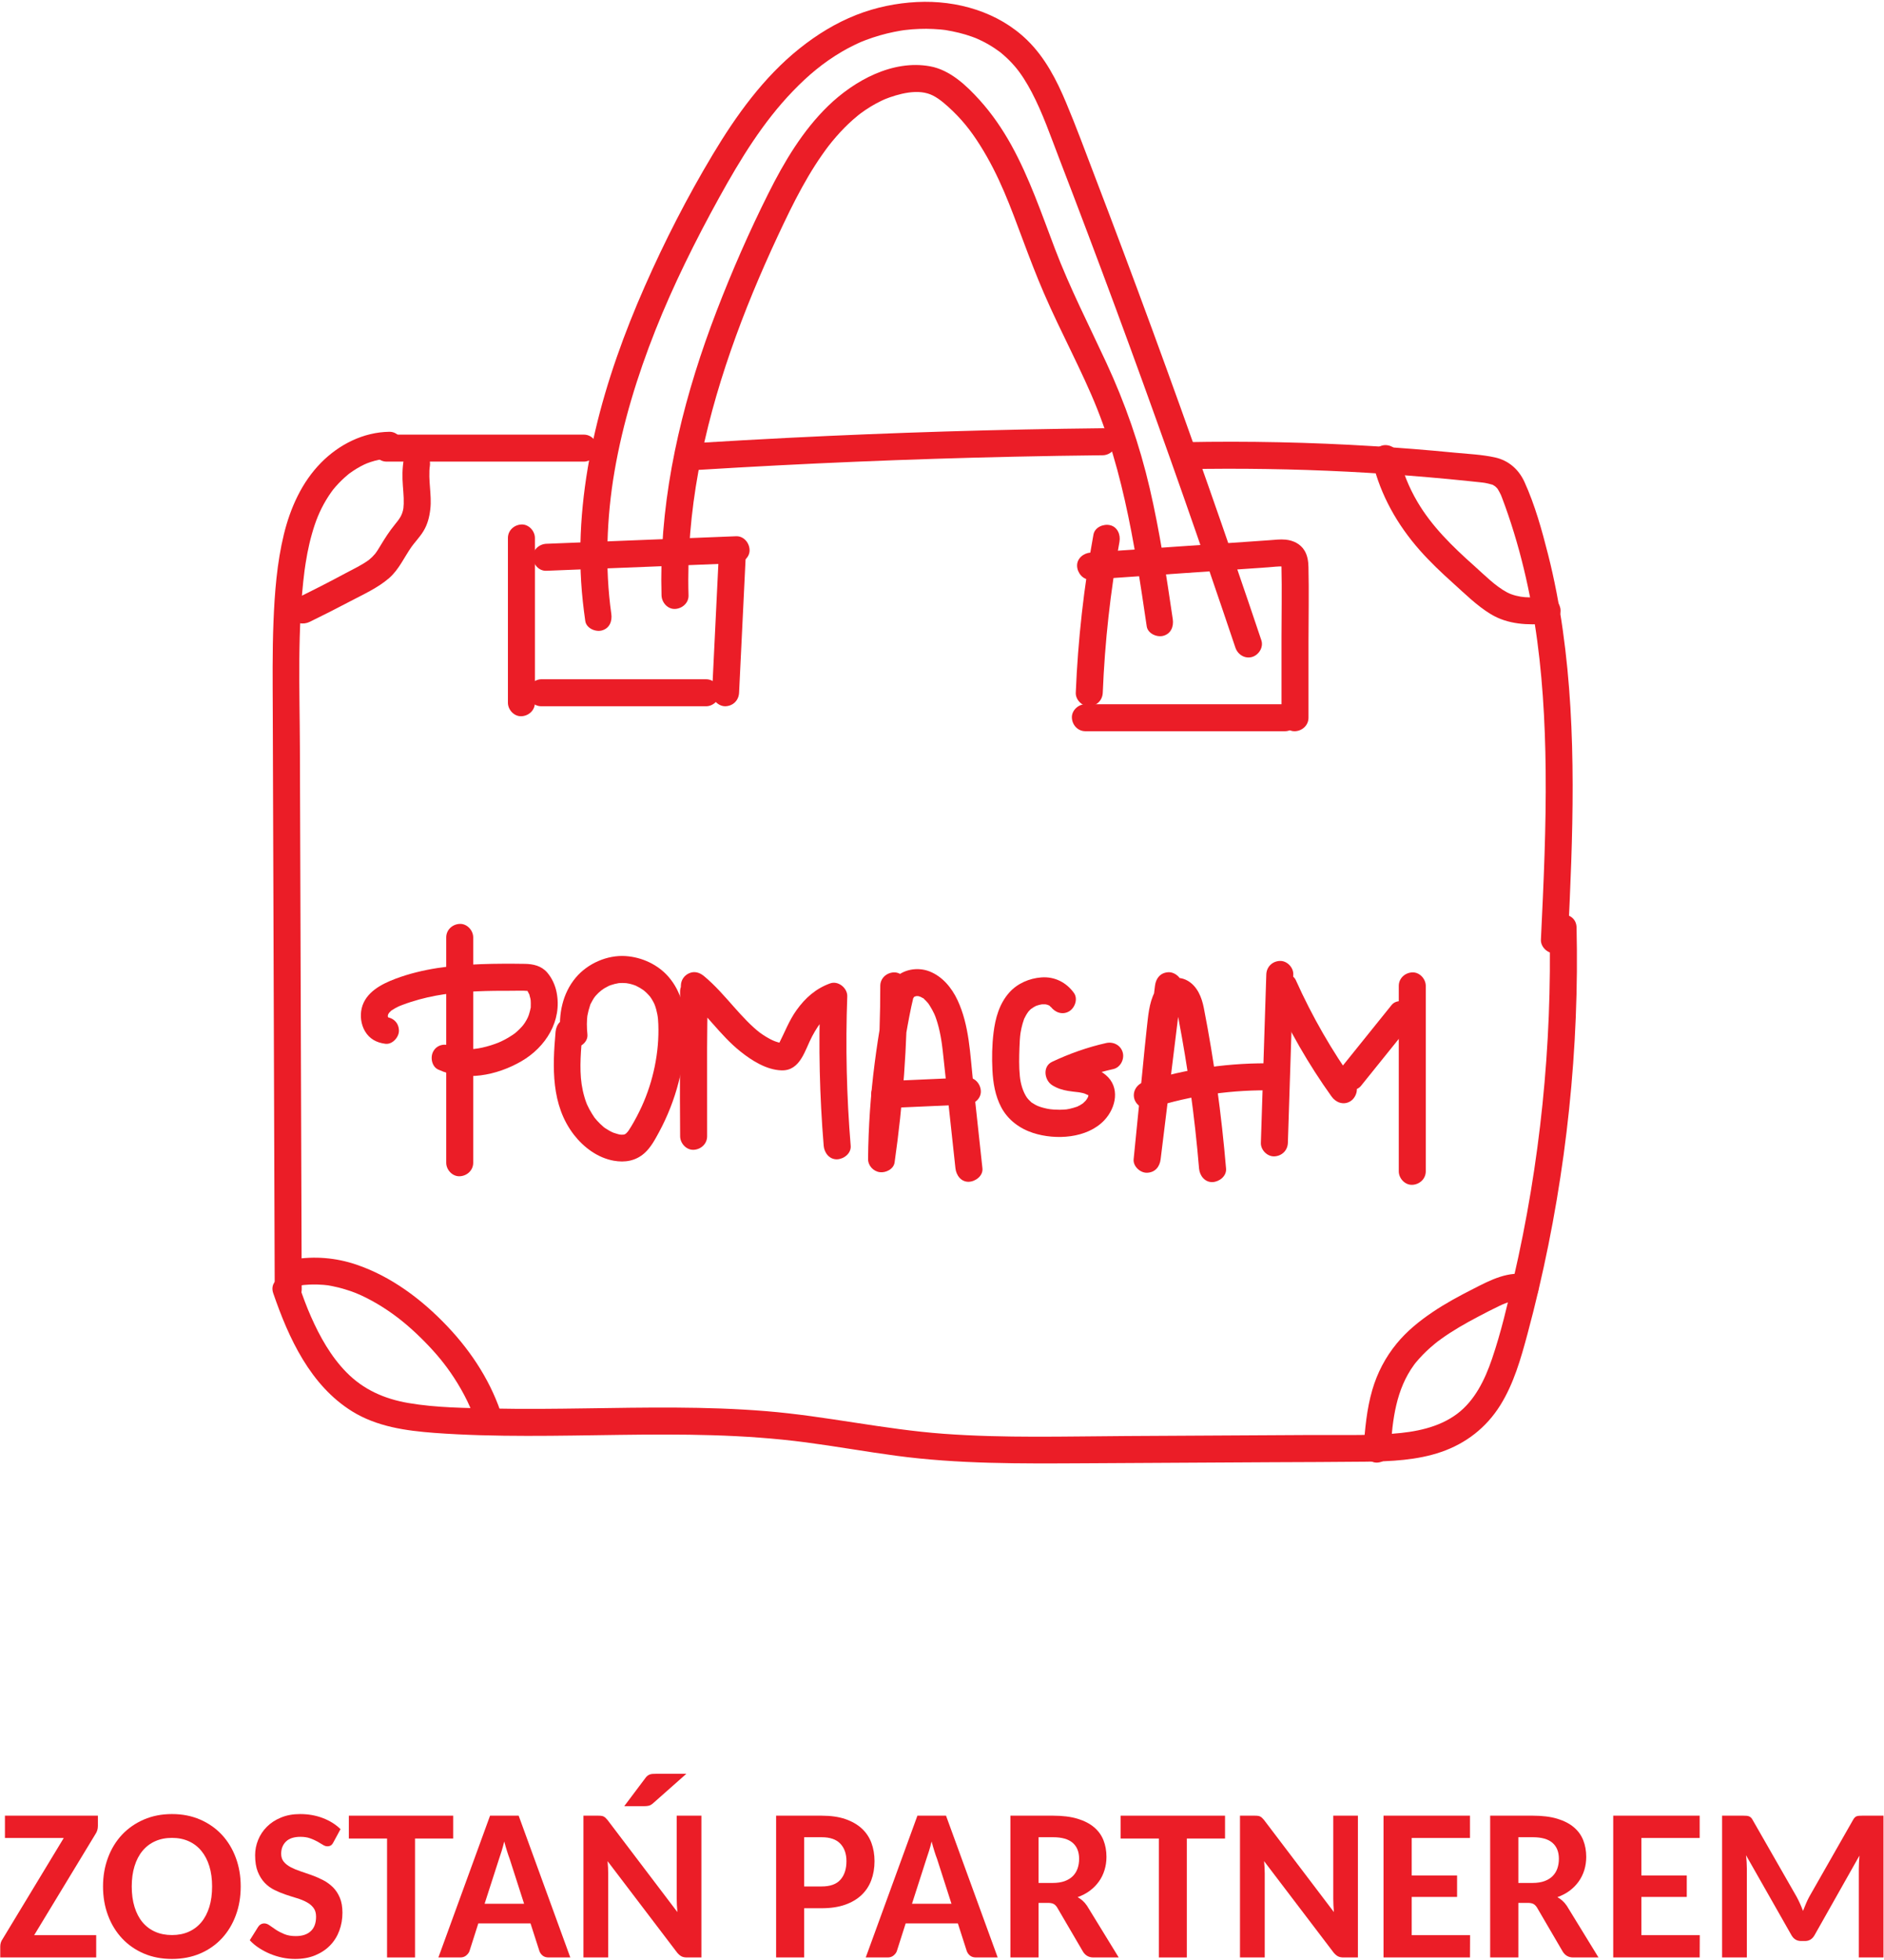 <svg xmlns="http://www.w3.org/2000/svg" viewBox="0 0 698 726" width="698" height="726">
	<style>
		tspan { white-space:pre }
		.shp0 { fill: #eb1d27 } 
	</style>
	<g id="g10">
		<g id="g12">
			<path id="path14" class="shp0" d="M36.27 672.47L36.27 676.3C36.27 677.43 35.94 678.48 35.28 679.42L12.66 716.72L35.64 716.72L35.64 724.98L0.09 724.98L0.09 720.95C0.09 719.89 0.39 718.94 1 718.1L23.62 680.73L1.83 680.73L1.83 672.47L36.27 672.47" />
			<path id="path16" fill-rule="evenodd" class="shp0" d="M89.18 698.68C89.18 702.53 88.58 706.1 87.36 709.38C86.15 712.66 84.43 715.5 82.2 717.9C79.97 720.3 77.29 722.17 74.16 723.52C71.02 724.86 67.54 725.53 63.72 725.53C59.89 725.53 56.41 724.86 53.28 723.52C50.14 722.17 47.45 720.3 45.21 717.9C42.97 715.5 41.23 712.66 40.01 709.38C38.78 706.1 38.17 702.53 38.17 698.68C38.17 694.86 38.78 691.31 40.01 688.03C41.23 684.75 42.97 681.91 45.21 679.52C47.45 677.14 50.14 675.27 53.28 673.91C56.41 672.55 59.89 671.87 63.72 671.87C67.54 671.87 71.02 672.55 74.16 673.91C77.29 675.27 79.97 677.15 82.2 679.54C84.43 681.94 86.15 684.78 87.36 688.05C88.58 691.31 89.18 694.86 89.18 698.68ZM78.58 698.68C78.58 695.89 78.24 693.39 77.56 691.17C76.87 688.96 75.89 687.07 74.61 685.52C73.33 683.96 71.78 682.77 69.94 681.94C68.11 681.11 66.03 680.69 63.72 680.69C61.4 680.69 59.31 681.11 57.47 681.94C55.62 682.77 54.06 683.96 52.78 685.52C51.5 687.07 50.52 688.96 49.84 691.17C49.15 693.39 48.81 695.89 48.81 698.68C48.81 701.51 49.15 704.03 49.84 706.26C50.52 708.48 51.5 710.37 52.78 711.91C54.06 713.45 55.62 714.63 57.47 715.45C59.31 716.27 61.4 716.68 63.72 716.68C66.03 716.68 68.11 716.27 69.94 715.45C71.78 714.63 73.33 713.45 74.61 711.91C75.89 710.37 76.87 708.48 77.56 706.26C78.24 704.03 78.58 701.51 78.58 698.68Z" />
			<path id="path18" class="shp0" d="M123.51 682.35C123.24 682.88 122.93 683.25 122.58 683.48C122.22 683.7 121.78 683.81 121.25 683.81C120.75 683.81 120.21 683.63 119.63 683.26C119.05 682.89 118.37 682.49 117.59 682.05C116.82 681.62 115.91 681.22 114.89 680.85C113.86 680.48 112.67 680.3 111.33 680.3C108.95 680.3 107.17 680.87 105.97 682.03C104.77 683.19 104.17 684.71 104.17 686.58C104.17 687.77 104.49 688.75 105.14 689.53C105.78 690.31 106.64 690.98 107.71 691.55C108.78 692.11 109.99 692.62 111.35 693.07C112.7 693.52 114.09 694 115.52 694.51C116.94 695.03 118.33 695.63 119.69 696.33C121.05 697.03 122.26 697.91 123.33 698.96C124.4 700.02 125.25 701.31 125.9 702.84C126.55 704.36 126.87 706.22 126.87 708.41C126.87 710.78 126.48 713.01 125.7 715.09C124.92 717.18 123.78 718.99 122.28 720.53C120.78 722.07 118.94 723.29 116.76 724.19C114.59 725.09 112.11 725.53 109.31 725.53C107.73 725.53 106.15 725.37 104.58 725.04C103.02 724.71 101.51 724.24 100.06 723.64C98.61 723.03 97.24 722.31 95.94 721.46C94.65 720.62 93.52 719.67 92.54 718.61L95.63 713.67C95.87 713.28 96.19 712.96 96.6 712.72C97.01 712.48 97.45 712.37 97.92 712.37C98.55 712.37 99.21 712.61 99.88 713.1C100.55 713.59 101.33 714.13 102.23 714.72C103.13 715.31 104.17 715.85 105.36 716.34C106.54 716.83 107.95 717.07 109.59 717.07C111.96 717.07 113.81 716.47 115.12 715.25C116.44 714.04 117.1 712.25 117.1 709.87C117.1 708.53 116.78 707.44 116.13 706.59C115.49 705.75 114.64 705.04 113.58 704.48C112.53 703.91 111.32 703.42 109.96 703.01C108.61 702.61 107.22 702.16 105.81 701.69C104.4 701.21 103.02 700.64 101.66 699.97C100.3 699.3 99.09 698.41 98.04 697.3C96.99 696.19 96.14 694.82 95.49 693.19C94.84 691.55 94.52 689.52 94.52 687.1C94.52 685.17 94.89 683.29 95.63 681.46C96.37 679.63 97.45 678 98.87 676.58C100.29 675.15 102.04 674.01 104.11 673.16C106.18 672.3 108.55 671.87 111.21 671.87C114.21 671.87 117 672.36 119.57 673.34C122.14 674.31 124.34 675.68 126.16 677.45L123.51 682.35" />
			<path id="path20" class="shp0" d="M167.91 672.47L167.91 680.93L153.76 680.93L153.76 724.98L143.4 724.98L143.4 680.93L129.24 680.93L129.24 672.47L167.91 672.47Z" />
			<path id="path22" fill-rule="evenodd" class="shp0" d="M211.29 724.98L203.31 724.98C202.38 724.98 201.65 724.76 201.09 724.33C200.54 723.89 200.13 723.35 199.87 722.69L196.55 712.37L177.21 712.37L173.93 722.65C173.71 723.23 173.31 723.76 172.72 724.25C172.13 724.74 171.39 724.98 170.53 724.98L162.42 724.98L181.56 672.47L192.16 672.47L211.29 724.98ZM179.54 705.09L194.17 705.09L188.83 688.48C188.52 687.66 188.19 686.71 187.85 685.61C187.5 684.52 187.16 683.33 186.82 682.03C186.5 683.33 186.17 684.53 185.83 685.63C185.49 686.74 185.17 687.7 184.88 688.52L179.54 705.09Z" />
			<path id="path24" class="shp0" d="M254.28 656.96L241.9 667.92C241.37 668.37 240.87 668.65 240.4 668.77C239.93 668.89 239.31 668.95 238.54 668.95L231.27 668.95L239.06 658.59C239.32 658.22 239.58 657.93 239.85 657.72C240.11 657.51 240.4 657.34 240.72 657.22C241.03 657.1 241.38 657.03 241.76 657C242.15 656.98 242.6 656.96 243.13 656.96L254.28 656.96ZM222.76 672.53C223.08 672.57 223.36 672.64 223.61 672.76C223.86 672.88 224.1 673.05 224.33 673.26C224.55 673.47 224.81 673.75 225.1 674.09L250.96 708.17C250.8 706.43 250.72 704.79 250.72 703.23L250.72 672.47L259.86 672.47L259.86 724.98L254.52 724.98C253.7 724.98 253.02 724.84 252.48 724.57C251.94 724.29 251.41 723.83 250.88 723.2L225.1 689.31C225.25 690.95 225.33 692.46 225.33 693.86L225.33 724.98L216.16 724.98L216.16 672.47L221.62 672.47C222.06 672.47 222.45 672.48 222.76 672.53Z" />
			<path id="path26" fill-rule="evenodd" class="shp0" d="M297.94 706.75L297.94 724.98L287.54 724.98L287.54 672.47L304.42 672.47C307.82 672.47 310.75 672.89 313.2 673.73C315.65 674.58 317.68 675.74 319.29 677.23C320.9 678.72 322.08 680.49 322.85 682.55C323.61 684.61 324 686.86 324 689.31C324 691.9 323.59 694.25 322.79 696.39C321.99 698.53 320.77 700.36 319.15 701.89C317.53 703.42 315.49 704.61 313.04 705.47C310.59 706.32 307.72 706.75 304.42 706.75C304.42 706.75 297.94 706.75 297.94 706.75ZM297.94 698.68L304.42 698.68C307.59 698.68 309.91 697.85 311.38 696.17C312.86 694.5 313.6 692.21 313.6 689.31C313.6 686.6 312.85 684.44 311.34 682.85C309.84 681.25 307.53 680.45 304.42 680.45L297.94 680.45L297.94 698.68Z" />
			<path id="path28" fill-rule="evenodd" class="shp0" d="M369.63 724.98L361.64 724.98C360.72 724.98 359.98 724.76 359.43 724.33C358.87 723.89 358.47 723.35 358.2 722.69L354.88 712.37L335.54 712.37L332.26 722.65C332.05 723.23 331.65 723.76 331.06 724.25C330.46 724.74 329.73 724.98 328.86 724.98L320.75 724.98L339.89 672.47L350.49 672.47L369.63 724.98ZM337.88 705.09L352.51 705.09L347.17 688.48C346.85 687.66 346.52 686.71 346.18 685.61C345.84 684.52 345.49 683.33 345.15 682.03C344.84 683.33 344.51 684.53 344.16 685.63C343.82 686.74 343.5 687.7 343.21 688.52L337.88 705.09Z" />
			<path id="path30" fill-rule="evenodd" class="shp0" d="M384.78 704.77L384.78 724.98L374.34 724.98L374.34 672.47L390.15 672.47C393.66 672.47 396.67 672.84 399.17 673.59C401.67 674.34 403.72 675.39 405.32 676.74C406.91 678.08 408.08 679.69 408.82 681.56C409.56 683.43 409.93 685.49 409.93 687.73C409.93 689.44 409.69 691.07 409.21 692.61C408.74 694.16 408.05 695.57 407.14 696.84C406.23 698.12 405.11 699.26 403.8 700.25C402.48 701.23 400.96 702.03 399.25 702.64C399.91 703.01 400.53 703.45 401.11 703.96C401.69 704.48 402.23 705.1 402.73 705.84L414.47 724.98L405.1 724.98C403.44 724.98 402.16 724.28 401.27 722.89L391.69 706.51C391.3 705.88 390.86 705.43 390.37 705.17C389.88 704.91 389.19 704.77 388.3 704.77C388.3 704.77 384.78 704.77 384.78 704.77ZM384.78 697.38L390.08 697.38C391.76 697.38 393.22 697.15 394.45 696.71C395.67 696.26 396.68 695.64 397.47 694.85C398.26 694.06 398.85 693.11 399.23 692.02C399.61 690.93 399.8 689.73 399.8 688.44C399.8 685.89 399.01 683.91 397.43 682.53C395.85 681.15 393.42 680.45 390.15 680.45L384.78 680.45L384.78 697.38Z" />
			<path id="path32" class="shp0" d="M453.86 672.47L453.86 680.93L439.7 680.93L439.7 724.98L429.34 724.98L429.34 680.93L415.19 680.93L415.19 672.47L453.86 672.47" />
			<path id="path34" class="shp0" d="M466 672.53C466.31 672.57 466.6 672.64 466.85 672.76C467.1 672.88 467.34 673.05 467.56 673.26C467.79 673.47 468.04 673.75 468.33 674.09L494.19 708.17C494.04 706.43 493.96 704.79 493.96 703.23L493.96 672.47L503.09 672.47L503.09 724.98L497.75 724.98C496.94 724.98 496.26 724.84 495.72 724.57C495.18 724.29 494.64 723.83 494.11 723.2L468.33 689.31C468.49 690.95 468.57 692.46 468.57 693.86L468.57 724.98L459.4 724.98L459.4 672.47L464.85 672.47C465.3 672.47 465.68 672.48 466 672.53" />
			<path id="path36" class="shp0" d="M544.61 672.47L544.61 680.73L523.02 680.73L523.02 694.61L539.83 694.61L539.83 702.56L523.02 702.56L523.02 716.72L544.65 716.72L544.61 724.98L512.58 724.98L512.58 672.47L544.61 672.47" />
			<path id="path38" fill-rule="evenodd" class="shp0" d="M562.53 704.77L562.53 724.98L552.09 724.98L552.09 672.47L567.9 672.47C571.41 672.47 574.42 672.84 576.92 673.59C579.42 674.34 581.47 675.39 583.07 676.74C584.66 678.08 585.83 679.69 586.57 681.56C587.31 683.43 587.68 685.49 587.68 687.73C587.68 689.44 587.44 691.07 586.97 692.61C586.49 694.16 585.8 695.57 584.89 696.84C583.98 698.12 582.86 699.26 581.55 700.25C580.23 701.23 578.71 702.03 577 702.64C577.66 703.01 578.28 703.45 578.86 703.96C579.44 704.48 579.98 705.1 580.48 705.84L592.22 724.98L582.85 724.98C581.19 724.98 579.91 724.28 579.02 722.89L569.45 706.51C569.05 705.88 568.61 705.43 568.12 705.17C567.63 704.91 566.94 704.77 566.05 704.77C566.05 704.77 562.53 704.77 562.53 704.77ZM562.53 697.38L567.83 697.38C569.51 697.38 570.97 697.15 572.19 696.71C573.42 696.26 574.43 695.64 575.22 694.85C576.01 694.06 576.6 693.11 576.98 692.02C577.36 690.93 577.55 689.73 577.55 688.44C577.55 685.89 576.76 683.91 575.18 682.53C573.6 681.15 571.17 680.45 567.9 680.45L562.53 680.45L562.53 697.38Z" />
			<path id="path40" class="shp0" d="M629.71 672.47L629.71 680.73L608.12 680.73L608.12 694.61L624.93 694.61L624.93 702.56L608.12 702.56L608.12 716.72L629.75 716.72L629.71 724.98L597.68 724.98L597.68 672.47L629.71 672.47" />
			<path id="path42" class="shp0" d="M667.99 707.74C668.36 706.82 668.73 705.91 669.1 705.03C669.47 704.15 669.87 703.3 670.32 702.48L686.5 674.09C686.71 673.69 686.93 673.38 687.15 673.16C687.37 672.93 687.62 672.78 687.88 672.68C688.14 672.59 688.45 672.53 688.79 672.51C689.13 672.48 689.53 672.47 689.98 672.47L697.81 672.47L697.81 724.98L688.67 724.98L688.67 692.12C688.67 691.41 688.69 690.64 688.73 689.81C688.77 688.97 688.83 688.13 688.91 687.25L672.34 716.6C671.52 718.13 670.32 718.89 668.74 718.89L667.28 718.89C665.67 718.89 664.46 718.13 663.64 716.6L646.87 687.1C646.98 687.99 647.06 688.87 647.11 689.73C647.16 690.58 647.19 691.38 647.19 692.12L647.19 724.98L638.02 724.98L638.02 672.47L645.89 672.47C646.33 672.47 646.72 672.48 647.05 672.51C647.38 672.53 647.69 672.6 647.96 672.7C648.24 672.81 648.49 672.97 648.71 673.18C648.94 673.39 649.15 673.69 649.36 674.09L665.66 702.56C666.55 704.22 667.33 705.95 667.99 707.74" />
			<path id="path44" class="shp0" d="M188.18 199.25C188.18 219.59 188.18 239.93 188.18 260.27C188.18 262.89 190.48 265.39 193.18 265.27C195.89 265.15 198.18 263.08 198.18 260.27C198.18 239.93 198.18 219.59 198.18 199.25C198.18 196.64 195.88 194.13 193.18 194.25C190.47 194.38 188.18 196.45 188.18 199.25L188.18 199.25Z" />
			<path id="path46" class="shp0" d="M202.41 211.4C225.85 210.47 249.28 209.54 272.71 208.61C275.32 208.51 277.84 206.38 277.71 203.61C277.6 200.99 275.51 198.5 272.71 198.61C249.28 199.54 225.85 200.47 202.41 201.4C199.8 201.5 197.29 203.63 197.41 206.4C197.53 209.02 199.61 211.51 202.41 211.4L202.41 211.4Z" />
			<path id="path48" class="shp0" d="M266.25 206.67C265.44 223.3 264.63 239.93 263.82 256.57C263.69 259.18 266.21 261.68 268.82 261.57C271.64 261.44 273.68 259.37 273.82 256.57C274.63 239.93 275.44 223.3 276.25 206.67C276.38 204.05 273.86 201.55 271.25 201.67C268.43 201.8 266.39 203.87 266.25 206.67L266.25 206.67" />
			<path id="path50" class="shp0" d="M200.57 261.58C220.91 261.58 241.25 261.58 261.59 261.58C264.21 261.58 266.71 259.28 266.59 256.58C266.47 253.87 264.4 251.58 261.59 251.58C241.25 251.58 220.91 251.58 200.57 251.58C197.96 251.58 195.45 253.87 195.57 256.58C195.69 259.28 197.77 261.58 200.57 261.58L200.57 261.58Z" />
			<path id="path52" class="shp0" d="M405.11 198C401.57 217.34 399.36 236.92 398.56 256.56C398.45 259.18 400.93 261.68 403.56 261.56C406.36 261.43 408.44 259.36 408.56 256.56C409.33 237.74 411.37 219.14 414.75 200.66C415.22 198.1 414.05 195.15 411.26 194.51C408.81 193.95 405.61 195.25 405.11 198L405.11 198Z" />
			<path id="path54" class="shp0" d="M404.05 214.66C421.52 213.45 439 212.24 456.47 211.04C460.9 210.73 465.32 210.42 469.75 210.12C471.64 209.99 473.6 209.7 475.5 209.8C476.18 209.84 474.78 209.37 475.88 209.9C474.42 209.2 475.34 209.45 474.71 209.02C474.66 208.89 474.62 208.76 474.58 208.63C474.68 208.92 474.75 209.21 474.8 209.51C474.64 208.63 474.77 209.75 474.77 210.05C474.97 218.63 474.78 227.25 474.78 235.83C474.78 245.83 474.78 255.83 474.78 265.82C474.78 268.44 477.08 270.94 479.78 270.82C482.49 270.7 484.78 268.63 484.78 265.82C484.78 256.49 484.78 247.16 484.78 237.83C484.78 228.58 484.99 219.3 484.77 210.05C484.73 207.95 484.43 205.81 483.34 203.97C481.82 201.42 479.13 200.14 476.26 199.86C474.31 199.67 472.35 199.94 470.41 200.07C467.98 200.24 465.54 200.41 463.11 200.58C453.82 201.22 444.53 201.86 435.24 202.5C424.84 203.22 414.44 203.94 404.05 204.66C401.44 204.84 398.92 206.83 399.05 209.66C399.16 212.21 401.25 214.85 404.05 214.66L404.05 214.66" />
			<path id="path56" class="shp0" d="M402.12 270.82C426.77 270.82 451.43 270.82 476.08 270.82C478.7 270.82 481.2 268.52 481.08 265.82C480.96 263.11 478.89 260.82 476.08 260.82C451.43 260.82 426.77 260.82 402.12 260.82C399.51 260.82 397 263.12 397.12 265.82C397.24 268.53 399.32 270.82 402.12 270.82L402.12 270.82Z" />
			<path id="path58" class="shp0" d="M226.48 227.35C224.06 210.33 224.75 191.47 227.67 174.56C230.75 156.64 236.13 139.18 242.82 122.3C249.45 105.6 257.67 89.07 266.46 73.15C274.35 58.88 282.7 45.21 293.79 33.72C299.49 27.81 304.99 23.23 311.89 19.15C313.37 18.28 314.88 17.47 316.42 16.73C317.26 16.31 318.11 15.93 318.97 15.55C319.88 15.15 319.27 15.42 319.08 15.5C319.66 15.27 320.24 15.03 320.83 14.81C324.22 13.54 327.71 12.53 331.26 11.81C332.03 11.65 332.8 11.51 333.58 11.38C334.04 11.31 334.51 11.23 334.97 11.16C334.01 11.31 335.04 11.15 335.28 11.13C337.06 10.91 338.85 10.77 340.65 10.71C342.36 10.65 344.07 10.65 345.77 10.74C346.62 10.78 347.47 10.83 348.31 10.91C348.69 10.95 349.08 10.98 349.46 11.03C349.76 11.06 350.07 11.1 350.37 11.14C349.8 11.06 349.81 11.06 350.41 11.15C353.71 11.71 356.94 12.45 360.1 13.59C360.52 13.74 360.94 13.9 361.36 14.06C361.47 14.1 362.83 14.69 361.83 14.25C362.52 14.55 363.2 14.87 363.87 15.2C365.48 16 367.04 16.9 368.54 17.9C369.23 18.36 369.9 18.83 370.56 19.33C371.26 19.86 369.7 18.59 370.8 19.53C371.15 19.83 371.5 20.11 371.84 20.41C373.28 21.66 374.63 23.02 375.88 24.46C378.24 27.18 380.39 30.63 382.25 34.17C386.33 41.96 389.14 50.19 392.41 58.67C399.52 77.14 406.51 95.66 413.38 114.22C427.11 151.35 440.34 188.67 453.07 226.16C454.61 230.71 456.15 235.27 457.69 239.83C458.54 242.39 461.13 244.07 463.84 243.33C466.33 242.64 468.19 239.75 467.33 237.17C454.38 198.61 440.89 160.22 426.88 122.03C419.87 102.93 412.73 83.89 405.46 64.89C402.03 55.92 398.71 46.88 394.98 38.02C391.45 29.6 387.2 21.34 380.59 14.89C369.84 4.39 354.5 0.01 339.72 0.75C332.07 1.13 324.42 2.71 317.29 5.51C309.57 8.55 302.67 12.81 296.19 17.98C282.9 28.61 272.74 42.75 264.06 57.24C254.66 72.92 246.26 89.31 238.89 106.04C223.76 140.36 213.01 177.65 215.31 215.51C215.61 220.36 216.15 225.19 216.84 230C217.22 232.68 220.62 234.15 222.99 233.5C225.87 232.71 226.86 230.03 226.48 227.35L226.48 227.35" />
			<path id="path60" class="shp0" d="M255.09 220.53C254.18 189.48 260.54 159.27 270.73 129.91C275.81 115.28 281.65 101.36 288.17 87.38C291.02 81.29 293.92 75.21 297.18 69.32C298.7 66.57 300.29 63.86 301.98 61.22C302.78 59.97 303.6 58.74 304.45 57.53C304.92 56.85 305.39 56.19 305.87 55.53C306.07 55.26 306.26 55 306.46 54.74C306.46 54.73 307.4 53.51 306.86 54.2C308.73 51.79 310.73 49.48 312.87 47.31C313.87 46.3 314.9 45.32 315.96 44.38C316.55 43.86 317.14 43.35 317.75 42.86C317.99 42.66 318.23 42.47 318.48 42.27C317.73 42.87 318.91 41.95 318.95 41.92C321.31 40.18 323.83 38.64 326.47 37.37C326.82 37.2 327.17 37.04 327.52 36.88C327.73 36.79 328.67 36.41 327.83 36.74C328.4 36.51 328.98 36.29 329.57 36.08C331.06 35.55 332.57 35.11 334.11 34.75C337.27 34.03 340.65 33.73 343.67 34.61C346.36 35.38 348.88 37.37 351.16 39.42C356.21 43.98 359.61 48.26 363.07 53.75C370.27 65.15 374.34 76.49 379.01 88.99C381.47 95.57 383.97 102.13 386.76 108.58C389.92 115.9 393.44 123.07 396.91 130.25C400.28 137.25 403.67 144.31 406.5 151.44C409.41 158.76 411.83 166.26 413.9 173.86C418.03 189.1 420.72 204.69 423.1 220.28C423.7 224.18 424.28 228.09 424.85 231.99C425.25 234.66 428.63 236.14 431.01 235.48C433.87 234.69 434.89 232.01 434.5 229.33C432.1 213.1 429.68 196.84 425.96 180.85C422.21 164.74 416.83 149.3 409.87 134.31C403.36 120.27 396.34 106.59 390.86 92.19C385.92 79.2 381.41 65.92 374.67 53.72C371.37 47.76 367.48 42.08 362.9 37.02C358.05 31.65 351.96 25.9 344.59 24.56C330.7 22.02 316.48 29.86 306.81 39.24C297.38 48.39 290.5 59.99 284.66 71.67C277.58 85.82 271.2 100.37 265.52 115.14C254 145.1 245.9 176.73 245.07 208.95C244.97 212.81 244.98 216.67 245.09 220.53C245.17 223.14 247.34 225.65 250.09 225.53C252.74 225.41 255.17 223.33 255.09 220.53L255.09 220.53" />
			<path id="path62" class="shp0" d="M143.25 170.97C167.6 170.97 191.94 170.97 216.29 170.97C218.91 170.97 221.41 168.67 221.29 165.97C221.17 163.26 219.09 160.97 216.29 160.97C191.94 160.97 167.6 160.97 143.25 160.97C140.64 160.97 138.13 163.27 138.25 165.97C138.37 168.68 140.45 170.97 143.25 170.97L143.25 170.97" />
			<path id="path64" class="shp0" d="M258.84 174.03C297.67 171.63 336.54 170 375.43 169.15C386.48 168.91 397.53 168.73 408.59 168.61C411.2 168.58 413.71 166.33 413.59 163.61C413.47 160.93 411.39 158.58 408.59 158.61C369.69 159.03 330.79 160.21 291.94 162.17C280.9 162.73 269.87 163.35 258.84 164.03C256.23 164.2 253.71 166.22 253.84 169.03C253.95 171.61 256.04 174.21 258.84 174.03L258.84 174.03" />
			<path id="path66" class="shp0" d="M439.09 173.77C459.17 173.38 479.25 173.69 499.3 174.7C509.21 175.21 519.11 175.89 529 176.74C534.06 177.17 539.11 177.65 544.15 178.18C545.36 178.3 546.57 178.43 547.77 178.56C548.87 178.68 549.63 178.75 550.1 178.84C550.98 179.01 551.84 179.19 552.7 179.46C554.11 179.89 552.14 179.1 553.43 179.8C553.93 180.14 554.02 180.18 553.72 179.92C553.98 180.14 554.23 180.38 554.47 180.63C554.82 180.97 555.01 181.3 555.49 182.17C556.12 183.33 556.09 183.34 556.49 184.37C557.29 186.43 558.02 188.52 558.74 190.61C560.25 195.02 561.61 199.48 562.84 203.98C565.24 212.76 567.11 221.68 568.55 230.66C571.38 248.35 572.47 267.05 572.65 285.33C572.86 306.24 571.9 327.14 570.89 348.03C570.76 350.64 573.28 353.14 575.89 353.03C578.7 352.9 580.75 350.83 580.89 348.03C582.73 309.83 584.36 271.41 579 233.41C577.68 224 575.9 214.64 573.56 205.43C571.27 196.38 568.69 187.07 564.82 178.55C562.69 173.85 558.91 170.51 553.81 169.4C548.97 168.34 543.82 168.13 538.89 167.65C528.79 166.66 518.67 165.85 508.55 165.23C485.43 163.8 462.25 163.32 439.09 163.77C436.48 163.82 433.97 166.03 434.09 168.77C434.21 171.44 436.29 173.83 439.09 173.77L439.09 173.77" />
			<path id="path68" class="shp0" d="M144.22 159.92C134.59 160.06 125.61 164.61 118.92 171.4C111.8 178.62 107.55 188.17 105.17 197.92C102.6 208.49 101.75 219.53 101.32 230.37C100.88 241.48 101.02 252.61 101.06 263.73C101.14 286.57 101.21 309.4 101.29 332.23C101.37 355.07 101.44 377.9 101.52 400.73C101.6 423.45 101.67 446.18 101.75 468.9C101.76 471.78 101.77 474.66 101.78 477.54C101.79 480.16 104.07 482.67 106.78 482.54C109.48 482.42 111.79 480.35 111.78 477.54C111.7 455.27 111.63 432.99 111.55 410.71C111.48 388.43 111.4 366.15 111.33 343.87C111.25 321.59 111.18 299.31 111.11 277.03C111.03 255.19 110.06 233.04 112.83 211.32C112.91 210.66 113.06 209.69 113.23 208.6C113.43 207.35 113.64 206.11 113.88 204.86C114.35 202.47 114.89 200.1 115.56 197.76C116.89 193.05 118.39 189.26 120.87 185.11C121.43 184.17 122.03 183.26 122.66 182.37C123.27 181.5 123.46 181.25 124.41 180.16C125.83 178.55 127.37 177.07 129.02 175.7C129.45 175.34 129.1 175.62 129.01 175.69C129.21 175.53 129.42 175.38 129.63 175.23C130.04 174.93 130.46 174.64 130.88 174.36C131.8 173.75 132.75 173.18 133.72 172.66C134.16 172.43 134.62 172.2 135.07 171.98C135.25 171.9 136.38 171.43 135.73 171.69C136.74 171.29 137.77 170.94 138.83 170.66C139.31 170.53 139.8 170.41 140.29 170.31C140.54 170.26 140.78 170.21 141.03 170.16C141.05 170.16 141.86 170.01 141.36 170.09C140.85 170.18 141.67 170.06 141.69 170.06C141.94 170.03 142.19 170.01 142.45 169.99C143.04 169.95 143.63 169.93 144.22 169.92C146.83 169.88 149.34 167.65 149.22 164.92C149.1 162.24 147.02 159.87 144.22 159.92L144.22 159.92" />
			<path id="path70" class="shp0" d="M101.23 478.96C106.93 495.58 114.95 513.08 130.45 522.71C139.62 528.4 150.4 529.91 160.96 530.7C172.36 531.54 183.8 531.79 195.23 531.8C218.15 531.83 241.07 530.87 263.99 531.56C275.56 531.91 287.12 532.7 298.6 534.21C309.76 535.68 320.84 537.67 332 539.16C354.97 542.24 378.05 542.08 401.18 541.95C424.49 541.82 447.81 541.69 471.12 541.56C482.7 541.5 494.27 541.49 505.85 541.36C515.25 541.26 525.03 540.84 534 537.74C543.18 534.57 550.67 528.72 555.83 520.47C560.83 512.47 563.46 503.18 565.89 494.15C577.65 450.43 583.83 405.13 584.22 359.86C584.26 354.41 584.22 348.95 584.1 343.5C583.96 337.07 573.96 337.05 574.1 343.5C575.05 387.16 570.62 430.86 560.77 473.41C558.45 483.43 556.09 493.57 552.76 503.31C550.16 510.94 546.4 518.77 539.77 523.7C532.96 528.76 524.26 530.4 515.98 531C505.79 531.73 495.5 531.43 485.3 531.48C462.61 531.61 439.93 531.74 417.25 531.86C394.73 531.98 372.1 532.68 349.63 531.03C327.57 529.41 305.93 524.45 283.89 522.65C261.51 520.81 239.04 521.3 216.61 521.62C205.46 521.78 194.3 521.91 183.15 521.68C172.58 521.47 161.67 521.42 151.23 519.62C142.41 518.1 134.64 514.68 128.33 508.24C122.58 502.38 118.51 495.08 115.21 487.63C113.57 483.93 112.18 480.12 110.87 476.3C108.79 470.25 99.13 472.85 101.23 478.96L101.23 478.96" />
			<path id="path72" class="shp0" d="M165.32 347.18C165.32 375 165.32 402.83 165.32 430.65C165.32 433.27 167.62 435.77 170.32 435.65C173.03 435.53 175.32 433.45 175.32 430.65C175.32 402.83 175.32 375 175.32 347.18C175.32 344.56 173.02 342.06 170.32 342.18C167.61 342.3 165.32 344.38 165.32 347.18L165.32 347.18Z" />
			<path id="path74" class="shp0" d="M142.8 376.59C143 376.62 144.42 377.16 143.56 376.69C144.48 377.19 143.95 376.89 143.73 376.76C143.83 376.9 143.94 377.04 144.04 377.18C143.9 376.96 143.77 376.74 143.65 376.51C144.17 377.46 143.7 376.74 143.69 376.4C143.68 375.61 143.6 377.63 143.68 376.34C143.69 376.22 143.9 375.1 143.68 375.8C143.38 376.76 144.19 374.67 143.54 376.14C143.64 375.91 144.39 374.79 144.19 375.03C143.77 375.54 144.85 374.41 144.78 374.48C145.79 373.45 144.41 374.69 145.11 374.21C145.86 373.7 146.65 373.25 147.47 372.86C147.77 372.71 148.07 372.57 148.38 372.44C147.44 372.85 149.2 372.14 149.12 372.17C150.16 371.78 151.21 371.41 152.26 371.08C160.47 368.44 168.3 367.53 176.79 367.15C181.05 366.97 185.32 366.93 189.58 366.95C191.53 366.96 193.55 366.83 195.49 367.01C195.4 366.99 195.3 366.97 195.21 366.94C195.75 367.1 195.88 367.12 195.59 367.01C195.56 367.08 195.11 366.7 195.18 366.68C195.28 366.65 195.89 367.91 195.95 368.02C196.39 368.86 195.96 367.67 196.19 368.67C196.29 369.07 196.42 369.46 196.51 369.86C196.56 370.08 196.69 371.13 196.6 370.25C196.68 371.09 196.65 371.91 196.64 372.75C196.6 374.25 196.87 371.94 196.57 373.42C196.5 373.75 196.43 374.08 196.35 374.41C196.23 374.9 196.09 375.39 195.93 375.87C195.88 376.03 195.34 377.31 195.68 376.57C195.33 377.34 194.91 378.08 194.46 378.79C194.47 378.77 193.51 380.1 194.03 379.43C193.82 379.7 193.59 379.96 193.37 380.21C192.8 380.85 192.19 381.46 191.55 382.03C190.75 382.74 190.77 382.73 189.7 383.44C188.84 384.02 187.94 384.55 187.03 385.03C186.57 385.27 186.1 385.51 185.63 385.73C185.49 385.79 184.19 386.35 184.91 386.06C182.9 386.87 180.8 387.53 178.68 388C175.02 388.82 170.59 388.96 167.42 387.51C164.96 386.38 162.03 386.81 160.58 389.3C159.32 391.45 159.9 395.01 162.37 396.14C172.23 400.67 184.07 398.35 193.21 393.03C202.2 387.81 208.34 378.06 206.2 367.45C205.68 364.84 204.47 362.2 202.72 360.18C200.57 357.71 197.58 357.03 194.44 356.98C189.07 356.9 183.68 356.9 178.31 357.09C167.56 357.47 156.59 358.71 146.47 362.52C141.28 364.48 135.43 367.52 134.01 373.41C133.34 376.24 133.74 379.37 135.2 381.9C136.88 384.79 139.57 386.2 142.8 386.59C145.41 386.91 147.91 384.07 147.8 381.59C147.67 378.61 145.59 376.93 142.8 376.59L142.8 376.59" />
			<path id="path76" class="shp0" d="M205.84 382.11C204.67 395.24 204.13 409.29 212.63 420.28C216.27 424.97 221.43 428.82 227.38 429.89C231.53 430.64 235.5 429.97 238.73 427.12C241.08 425.05 242.68 422.05 244.15 419.33C250.45 407.68 253.96 394.39 253.93 381.13C253.92 374.13 252.42 367.31 247.77 361.89C243.81 357.26 237.85 354.51 231.81 354.1C224.97 353.64 217.73 356.83 213.33 362.06C208.4 367.91 206.88 375.62 207.63 383.1C207.89 385.69 209.74 388.23 212.63 388.1C215.11 387.99 217.91 385.89 217.63 383.1C217.5 381.81 217.42 380.52 217.43 379.22C217.44 378.67 217.46 378.11 217.49 377.56C217.52 377.19 217.55 376.82 217.59 376.45C217.53 376.98 217.61 376.29 217.63 376.14C217.86 374.87 218.19 373.64 218.6 372.42C218.83 371.72 218.61 372.25 218.94 371.59C219.27 370.95 219.61 370.33 220 369.72C220.82 368.45 222.47 366.91 223.89 366.04C224.39 365.74 224.91 365.47 225.43 365.21C225.93 364.96 225.47 365.16 225.37 365.21C225.67 365.08 225.99 364.97 226.3 364.86C226.77 364.7 227.25 364.55 227.73 364.43C227.94 364.37 229.69 364.07 228.85 364.16C229.99 364.03 231.15 364.04 232.3 364.14C231.44 364.06 232.86 364.26 233.12 364.32C233.67 364.44 234.21 364.59 234.75 364.77C235.06 364.87 235.36 364.98 235.66 365.1C235.57 365.06 235.06 364.83 235.58 365.08C236.09 365.33 236.59 365.59 237.08 365.87C237.57 366.16 238.04 366.47 238.5 366.8C238.97 367.13 238.53 366.83 238.45 366.76C238.7 366.97 238.95 367.18 239.19 367.4C239.61 367.78 240 368.18 240.38 368.6C240.46 368.68 241.11 369.44 240.77 369.02C240.47 368.65 240.95 369.27 240.96 369.29C241.28 369.76 241.59 370.23 241.86 370.72C242.16 371.25 242.42 371.79 242.52 372.05C242.99 373.22 243.3 374.47 243.54 375.71C243.76 376.87 243.84 377.85 243.9 379.36C244.3 389.72 241.99 400.55 237.74 409.83C236.6 412.31 235.33 414.74 233.93 417.08C233.6 417.62 233.27 418.14 232.92 418.67C232.94 418.64 232.43 419.34 232.69 419.02C232.94 418.69 232.39 419.34 232.41 419.32C232.17 419.56 231.93 419.84 231.66 420.05C231.78 419.96 232.09 419.77 231.63 420.01C231.41 420.13 231.26 420.21 230.99 420.23C229.74 420.33 229.35 420.17 228.03 419.76C227.8 419.69 227.57 419.61 227.34 419.54C227.31 419.53 226.58 419.25 227.05 419.44C227.57 419.65 226.67 419.26 226.56 419.2C226.28 419.06 226 418.92 225.72 418.76C225.24 418.49 224.76 418.2 224.3 417.89C224.11 417.75 223.91 417.62 223.72 417.48C223.07 417 224.21 417.9 223.6 417.37C222.75 416.64 221.93 415.87 221.18 415.02C220.33 414.07 220.24 413.96 219.34 412.52C218.64 411.41 218.03 410.25 217.48 409.05C217.24 408.53 217.46 409.02 217.5 409.11C217.38 408.81 217.26 408.51 217.15 408.2C216.92 407.59 216.72 406.97 216.54 406.34C216.08 404.78 215.73 403.18 215.49 401.57C214.59 395.5 215.27 388.48 215.84 382.11C216.08 379.5 213.38 377 210.84 377.11C207.94 377.24 206.1 379.31 205.84 382.11L205.84 382.11" />
			<path id="path78" class="shp0" d="M251.96 367.25C251.97 385.12 251.97 402.98 251.98 420.85C255.32 420.85 258.65 420.85 261.98 420.85C261.82 402.24 261.91 383.63 262.26 365.03C259.41 366.2 256.57 367.38 253.72 368.56C261.31 374.83 266.67 383.36 274.38 389.49C278.58 392.83 283.99 396.26 289.54 396.43C296.6 396.64 298.23 388.78 300.88 383.83C301.53 382.62 302.21 381.43 302.97 380.29C303.36 379.69 303.77 379.1 304.2 378.53C303.69 379.2 304.74 377.92 304.91 377.73C305.37 377.22 305.86 376.72 306.37 376.25C306.6 376.05 306.83 375.85 307.06 375.65C307.67 375.12 306.14 376.22 307.31 375.45C307.83 375.12 308.33 374.78 308.87 374.48C309.14 374.33 309.41 374.2 309.69 374.06C310.62 373.58 309.13 374.25 310.23 373.86C308.11 372.25 306.01 370.64 303.9 369.03C303.23 387.49 303.65 405.97 305.17 424.37C305.38 426.97 307.31 429.5 310.17 429.37C312.69 429.25 315.4 427.16 315.17 424.37C313.65 405.97 313.23 387.49 313.9 369.03C314.01 365.96 310.58 363.13 307.57 364.21C302.31 366.09 298.37 369.57 295.15 374.06C292.33 377.97 290.72 382.39 288.53 386.64C288.43 386.83 288.26 387.05 288.19 387.25C288.04 387.65 288.44 387.03 288.75 386.83C288.67 386.88 289.48 386.49 289.54 386.43C289.71 386.26 289.88 386.51 289.31 386.34C288.79 386.19 288.26 386.05 287.75 385.88C287.53 385.81 287.31 385.73 287.09 385.65C287.12 385.66 285.89 385.15 286.42 385.39C286.96 385.63 286.1 385.23 285.98 385.17C285.78 385.07 285.58 384.97 285.37 384.87C284.91 384.63 284.44 384.37 283.99 384.1C283.01 383.52 282.08 382.87 281.16 382.2C281.9 382.74 280.54 381.68 280.38 381.55C280.03 381.25 279.68 380.95 279.34 380.64C278.41 379.81 277.51 378.94 276.64 378.05C275.02 376.41 273.48 374.69 271.95 372.97C268.41 368.97 264.92 364.9 260.79 361.49C259.22 360.19 257.31 359.59 255.33 360.45C253.5 361.26 252.3 362.98 252.26 365.03C251.91 383.63 251.82 402.24 251.98 420.85C252.01 423.46 254.27 425.97 256.98 425.85C259.69 425.73 261.98 423.65 261.98 420.85C261.97 402.98 261.97 385.12 261.96 367.25C261.96 364.64 259.66 362.13 256.96 362.25C254.25 362.38 251.96 364.45 251.96 367.25L251.96 367.25" />
			<path id="path80" class="shp0" d="M326.13 365.14C326.15 386.11 324.74 407.23 321.79 427.9C325.06 428.34 328.34 428.79 331.61 429.23C331.8 410.19 333.75 391.43 337.62 372.84C337.8 371.96 338.04 371.08 338.23 370.2C338.53 368.89 337.89 370.67 338.5 369.5C338.57 369.36 338.89 368.63 338.59 369.33C338.69 369.23 338.8 369.13 338.91 369.03C338.47 369.35 338.49 369.36 338.97 369.05C338.84 369.1 338.71 369.15 338.59 369.19C338.86 369.09 339.15 369.01 339.44 368.94C339.73 368.85 340.29 368.93 339.45 368.93C339.75 368.92 340.05 368.92 340.35 368.94C339.78 368.84 339.78 368.85 340.37 368.97C340.28 368.94 341.65 369.42 341.09 369.18C340.5 368.92 341.93 369.67 341.82 369.61C342.96 370.23 341.46 369.14 342.4 370.04C342.64 370.27 342.89 370.5 343.12 370.74C343.11 370.73 344.2 371.97 343.64 371.27C343.95 371.66 344.23 372.1 344.5 372.52C345.11 373.48 345.64 374.48 346.13 375.51C346.65 376.58 347.35 378.81 347.77 380.47C348.31 382.61 348.7 384.78 349 386.97C348.89 386.18 349.14 388.06 349.12 387.93C349.17 388.31 349.21 388.69 349.26 389.07C349.38 390.16 349.5 391.25 349.62 392.34C349.89 394.85 350.16 397.37 350.43 399.88C351.61 410.82 352.8 421.75 353.98 432.69C354.26 435.28 356.08 437.82 358.98 437.69C361.45 437.58 364.28 435.47 363.98 432.69C362.82 421.97 361.66 411.25 360.5 400.54C359.41 390.46 359.13 379.79 354.77 370.46C352.62 365.86 349.18 361.66 344.36 359.77C339.96 358.06 334.41 358.97 331.22 362.59C327.86 366.41 327.49 372.35 326.61 377.16C325.6 382.68 324.77 388.24 324.05 393.81C322.53 405.55 321.73 417.38 321.61 429.23C321.59 431.72 323.53 433.81 325.95 434.14C328.15 434.43 331.08 433.02 331.43 430.56C334.53 408.88 336.15 387.04 336.13 365.14C336.12 362.53 333.83 360.02 331.13 360.14C328.42 360.26 326.12 362.34 326.13 365.14L326.13 365.14" />
			<path id="path82" class="shp0" d="M327.77 410.44C337.97 409.99 348.18 409.53 358.39 409.08C361 408.97 363.52 406.87 363.39 404.08C363.28 401.47 361.19 398.96 358.39 399.08C348.18 399.53 337.97 399.99 327.77 400.44C325.16 400.55 322.64 402.65 322.77 405.44C322.88 408.05 324.97 410.56 327.77 410.44L327.77 410.44Z" />
			<path id="path84" class="shp0" d="M397.87 367.74C395.04 363.82 390.7 361.63 385.81 362C381.35 362.33 376.89 364.25 373.89 367.64C370.2 371.81 368.75 377.14 368.09 382.54C367.54 387.08 367.45 391.78 367.68 396.34C367.92 401.09 368.71 405.86 370.95 410.1C373.43 414.79 377.77 417.99 382.75 419.61C391.12 422.32 402.76 421.65 409.13 414.91C413.51 410.27 415.09 402.65 409.64 398.12C407.4 396.25 404.66 395.21 401.8 394.81C400.91 394.69 400.02 394.58 399.13 394.48C398.86 394.45 398.59 394.42 398.33 394.39C398.12 394.36 397.52 394.25 398.05 394.35C397.36 394.22 396.68 394.07 395.99 393.88C396 393.88 395.22 393.58 395.62 393.75C395.93 393.9 394.83 393.26 394.83 393.26C394.83 396.14 394.83 399.02 394.83 401.9C400.36 399.29 406.37 397.31 412.47 395.95C415.11 395.36 416.65 392.31 415.96 389.8C415.22 387.08 412.46 385.71 409.81 386.31C402.88 387.86 396.21 390.24 389.79 393.26C386.2 394.95 386.88 400.03 389.79 401.9C391.56 403.04 393.59 403.7 395.66 404.03C396.9 404.23 398.15 404.38 399.4 404.51C399.49 404.52 400.38 404.64 399.67 404.53C400.2 404.61 400.72 404.72 401.25 404.85C401.62 404.95 401.99 405.07 402.36 405.2C401.39 404.85 402.74 405.43 402.84 405.47C403.03 405.56 403.55 406.04 402.91 405.47C403.03 405.58 403.93 406.63 403.24 405.77C402.75 405.17 403.28 405.4 403.24 405.79C403.33 404.8 403.19 406.73 403.22 405.75C403.21 406.1 403.03 406.49 403.19 406.06C402.98 406.63 402.59 407.18 402.25 407.67C402.76 406.94 402.35 407.54 402.21 407.68C401.9 407.97 401.59 408.29 401.28 408.58C400.62 409.23 401.09 408.73 401.27 408.61C400.91 408.85 400.55 409.09 400.17 409.31C399.85 409.49 399.52 409.65 399.19 409.81C398.44 410.19 400.28 409.48 398.94 409.91C398.07 410.19 397.22 410.47 396.32 410.66C395.94 410.75 395.57 410.81 395.19 410.87C394.32 411.02 396.37 410.81 394.91 410.9C394.14 410.95 393.37 411.01 392.6 411.02C391.84 411.02 391.08 410.99 390.32 410.94C389.8 410.9 389.27 410.86 388.74 410.78C389.56 410.9 387.96 410.62 387.97 410.63C387.11 410.45 386.25 410.24 385.41 409.96C385.44 409.97 383.85 409.36 384.64 409.71C384.33 409.57 384.01 409.41 383.71 409.25C383.25 409 382.8 408.73 382.37 408.44C381.03 407.55 382.59 408.69 381.95 408.11C381.65 407.84 381.37 407.57 381.09 407.27C380.95 407.13 380.19 406.15 380.68 406.84C378.85 404.3 378.09 401.1 377.84 398.58C377.49 395.06 377.57 391.51 377.7 387.98C377.76 386.17 377.85 384.34 378.09 382.54C377.99 383.29 378.16 382.17 378.2 381.99C378.27 381.55 378.36 381.11 378.46 380.68C378.69 379.64 378.99 378.62 379.34 377.62C379.89 376.06 379.14 377.97 379.56 377.11C379.83 376.56 380.12 376.01 380.44 375.49C380.38 375.59 381.36 374.18 380.93 374.73C380.68 375.05 381.55 374.08 381.67 373.96C381.87 373.77 382.08 373.58 382.29 373.41C381.42 374.14 382.8 373.11 383.01 373C383.25 372.86 383.5 372.74 383.75 372.6C384.27 372.36 384.25 372.36 383.71 372.6C383.97 372.5 384.24 372.41 384.5 372.33C384.77 372.25 385.04 372.18 385.31 372.11C385.58 372.05 385.85 371.99 386.12 371.95C385.47 372.03 385.43 372.04 386.01 371.98C386.28 371.98 386.55 371.96 386.82 371.96C387.09 371.96 387.35 371.97 387.62 371.99C386.94 371.89 386.89 371.88 387.45 371.99C387.69 372.05 387.97 372.13 388.21 372.18C389.21 372.37 387.34 372.07 388.59 372.35C388.87 372.41 389.54 373.07 388.69 372.33C388.89 372.51 389.92 373.73 389.24 372.79C390.81 374.97 393.59 376.03 396.08 374.58C398.24 373.31 399.46 369.94 397.87 367.74L397.87 367.74" />
			<path id="path86" class="shp0" d="M427.91 365.08C425.27 386.5 422.63 407.93 420 429.35C423.33 429.35 426.66 429.35 430 429.35C430.89 420.37 431.79 411.39 432.69 402.41C433.52 394.03 434.03 385.24 435.37 377.12C435.53 376.14 435.69 375.16 435.92 374.19C436 373.84 436.11 373.5 436.2 373.15C436.26 372.9 436.64 372.01 436.23 372.91C436.35 372.65 436.52 372.4 436.63 372.14C437.03 371.19 436.05 372.44 436.83 371.84C435.98 372.5 436.52 371.99 436.74 371.92C436.42 372.11 436.08 372.2 435.71 372.17C436.21 372.18 436.25 372.17 435.83 372.15C435.65 372.06 434.43 371.75 435.35 372.09C435.21 371.99 435.07 371.9 434.93 371.8C435.02 371.89 435.11 371.98 435.2 372.08C435.1 371.95 435.01 371.83 434.91 371.7C435.07 371.93 435.21 372.17 435.35 372.42C435.45 372.56 435.77 373.29 435.39 372.4C436.13 374.12 436.38 376.06 436.73 377.88C438.35 386.44 439.77 395.03 440.99 403.65C442.34 413.21 443.42 423.07 444.24 432.81C444.46 435.4 446.38 437.93 449.24 437.81C451.76 437.69 454.48 435.59 454.24 432.81C452.55 412.85 449.85 392.96 446 373.3C445.24 369.42 443.65 365.37 440.08 363.27C435.55 360.6 430.05 363.08 427.79 367.47C425.69 371.53 425.37 376.41 424.86 380.87C424.29 385.85 423.84 390.85 423.34 395.84C422.23 407.01 421.11 418.18 420 429.35C419.73 431.96 422.48 434.46 425 434.35C427.98 434.22 429.65 432.14 430 429.35C432.63 407.93 435.27 386.5 437.91 365.08C438.23 362.47 435.38 359.97 432.91 360.08C429.93 360.21 428.26 362.29 427.91 365.08L427.91 365.08" />
			<path id="path88" class="shp0" d="M426.39 410.42C441.47 405.64 456.73 403.47 472.52 403.86C475.13 403.92 477.64 401.51 477.52 398.86C477.39 396.09 475.32 393.93 472.52 393.86C456.03 393.45 439.45 395.79 423.73 400.77C421.16 401.59 419.51 404.25 420.24 406.92C420.94 409.46 423.81 411.23 426.39 410.42L426.39 410.42" />
			<path id="path90" class="shp0" d="M469.15 360.9C468.48 381.69 467.81 402.48 467.14 423.28C467.05 425.89 469.5 428.4 472.14 428.28C474.92 428.15 477.05 426.08 477.14 423.28C477.81 402.48 478.48 381.69 479.15 360.9C479.23 358.28 476.79 355.78 474.15 355.9C471.36 356.02 469.24 358.1 469.15 360.9L469.15 360.9Z" />
			<path id="path92" class="shp0" d="M471.47 368.09C477.48 381.47 484.81 394.22 493.35 406.15C494.92 408.34 497.71 409.39 500.19 407.94C502.36 406.67 503.57 403.31 501.99 401.1C493.44 389.18 486.11 376.43 480.1 363.04C479 360.58 475.42 359.99 473.26 361.25C470.73 362.73 470.36 365.62 471.47 368.09L471.47 368.09Z" />
			<path id="path94" class="shp0" d="M515.56 372.24C509.42 379.87 503.28 387.5 497.14 395.12C496.28 396.19 495.68 397.23 495.68 398.66C495.68 399.89 496.22 401.35 497.14 402.19C498.96 403.86 502.46 404.37 504.21 402.19C510.35 394.57 516.49 386.94 522.63 379.31C523.49 378.24 524.09 377.2 524.09 375.78C524.09 374.55 523.55 373.09 522.63 372.24C520.81 370.57 517.31 370.07 515.56 372.24L515.56 372.24Z" />
			<path id="path96" class="shp0" d="M518.23 365.14C518.23 388.03 518.23 410.93 518.23 433.82C518.23 436.44 520.53 438.94 523.23 438.82C525.94 438.7 528.23 436.63 528.23 433.82C528.23 410.93 528.23 388.03 528.23 365.14C528.23 362.53 525.93 360.02 523.23 360.14C520.52 360.26 518.23 362.34 518.23 365.14L518.23 365.14Z" />
			<path id="path98" class="shp0" d="M508.55 171.17C511.5 183.42 517.68 194.35 525.98 203.76C529.81 208.1 534.01 212.08 538.31 215.94C542.76 219.93 547.23 224.4 552.37 227.49C558.67 231.29 566.03 231.59 573.17 230.99C575.77 230.77 578.3 228.84 578.17 225.99C578.05 223.47 575.96 220.75 573.17 220.99C570.45 221.21 567.72 221.37 564.99 221.18C563.01 221.04 560.29 220.43 558.4 219.42C553.94 217.03 550.22 213.18 546.25 209.64C538.16 202.44 530.48 194.98 525.11 185.82C521.87 180.29 519.71 174.81 518.19 168.51C517.56 165.88 514.58 164.32 512.04 165.02C509.36 165.75 507.91 168.53 508.55 171.17L508.55 171.17" />
			<path id="path100" class="shp0" d="M566.34 472.11C558.83 470.58 552.28 474.05 545.79 477.37C540.65 479.99 535.54 482.72 530.76 485.96C525.88 489.25 521.21 493.02 517.47 497.59C513.28 502.69 510.27 508.44 508.42 514.78C506.35 521.88 505.68 529.35 505.19 536.7C505.01 539.32 507.61 541.82 510.19 541.7C513.05 541.57 515 539.5 515.19 536.7C515.93 525.67 517.2 514.64 523.91 505.46C524.06 505.26 524.21 505.05 524.37 504.85C523.95 505.39 524.48 504.72 524.53 504.66C524.92 504.21 525.3 503.75 525.7 503.3C526.6 502.29 527.55 501.31 528.54 500.37C529.47 499.49 530.43 498.64 531.42 497.83C532.52 496.92 532.61 496.85 533.89 495.93C538.21 492.81 542.86 490.17 547.57 487.69C550.21 486.3 552.86 484.92 555.55 483.64C556.96 482.97 558.23 482.44 559.82 482.02C561.3 481.63 562.49 481.51 563.68 481.75C566.23 482.27 569.2 481.02 569.83 478.26C570.4 475.77 569.08 472.67 566.34 472.11L566.34 472.11" />
			<path id="path102" class="shp0" d="M111.34 476.1C111.7 476.04 112.07 475.97 112.44 475.92C111.79 476.01 112.7 475.91 112.76 475.9C113.5 475.85 114.23 475.78 114.96 475.75C116.61 475.69 118.25 475.73 119.89 475.87C121.47 476.01 121.56 476.03 123.17 476.35C124.71 476.65 126.23 477.04 127.72 477.49C130.89 478.44 133 479.31 135.86 480.75C138.56 482.12 141.17 483.67 143.68 485.37C148.58 488.67 152.99 492.51 157.34 496.93C161.63 501.29 164.98 505.33 168.19 510.24C170.02 513.03 171.67 515.93 173.13 518.93C174.54 521.86 175.51 524.36 176.57 527.8C177.36 530.38 180.06 532.02 182.72 531.29C185.27 530.59 187 527.73 186.21 525.14C182.28 512.33 174.92 500.9 165.74 491.23C156.36 481.33 144.99 472.75 131.97 468.35C124.43 465.81 116.52 465.15 108.68 466.46C106.01 466.9 104.52 470.2 105.19 472.61C105.96 475.43 108.66 476.55 111.34 476.1L111.34 476.1Z" />
			<path id="path104" class="shp0" d="M114.76 230.31C119.78 227.86 124.77 225.33 129.72 222.72C134.61 220.14 139.95 217.76 144.16 214.11C147.83 210.92 149.76 206.36 152.51 202.46C153.04 201.71 153.55 201.13 154.31 200.19C155.22 199.07 156.15 197.93 156.9 196.68C158.42 194.17 159.11 191.42 159.43 188.53C159.74 185.86 159.5 183.17 159.3 180.49C159.2 179.18 159.1 177.86 159.07 176.54C159.05 175.79 159.06 175.04 159.09 174.3C159.11 174.02 159.13 173.74 159.15 173.46C159.24 172.47 158.93 174.58 159.23 172.87C159.67 170.3 158.55 167.36 155.74 166.72C153.31 166.17 150.06 167.45 149.59 170.21C149.02 173.47 149.01 176.64 149.26 179.93C149.37 181.43 149.5 182.92 149.56 184.43C149.58 185.16 149.59 185.9 149.57 186.64C149.56 186.83 149.4 188.69 149.5 188C149.08 190.87 147.95 192.23 146.17 194.43C144.23 196.81 142.63 199.32 141.04 201.95C140.36 203.08 139.67 204.24 138.85 205.28C139.2 204.83 138.06 206.13 137.91 206.27C137.61 206.57 136.78 207.29 136.7 207.35C134.07 209.3 130.96 210.73 128.09 212.27C122.03 215.53 115.9 218.66 109.71 221.67C107.29 222.86 106.63 226.31 107.92 228.51C109.37 230.99 112.32 231.5 114.76 230.31L114.76 230.31" />
		</g>
	</g>
</svg>